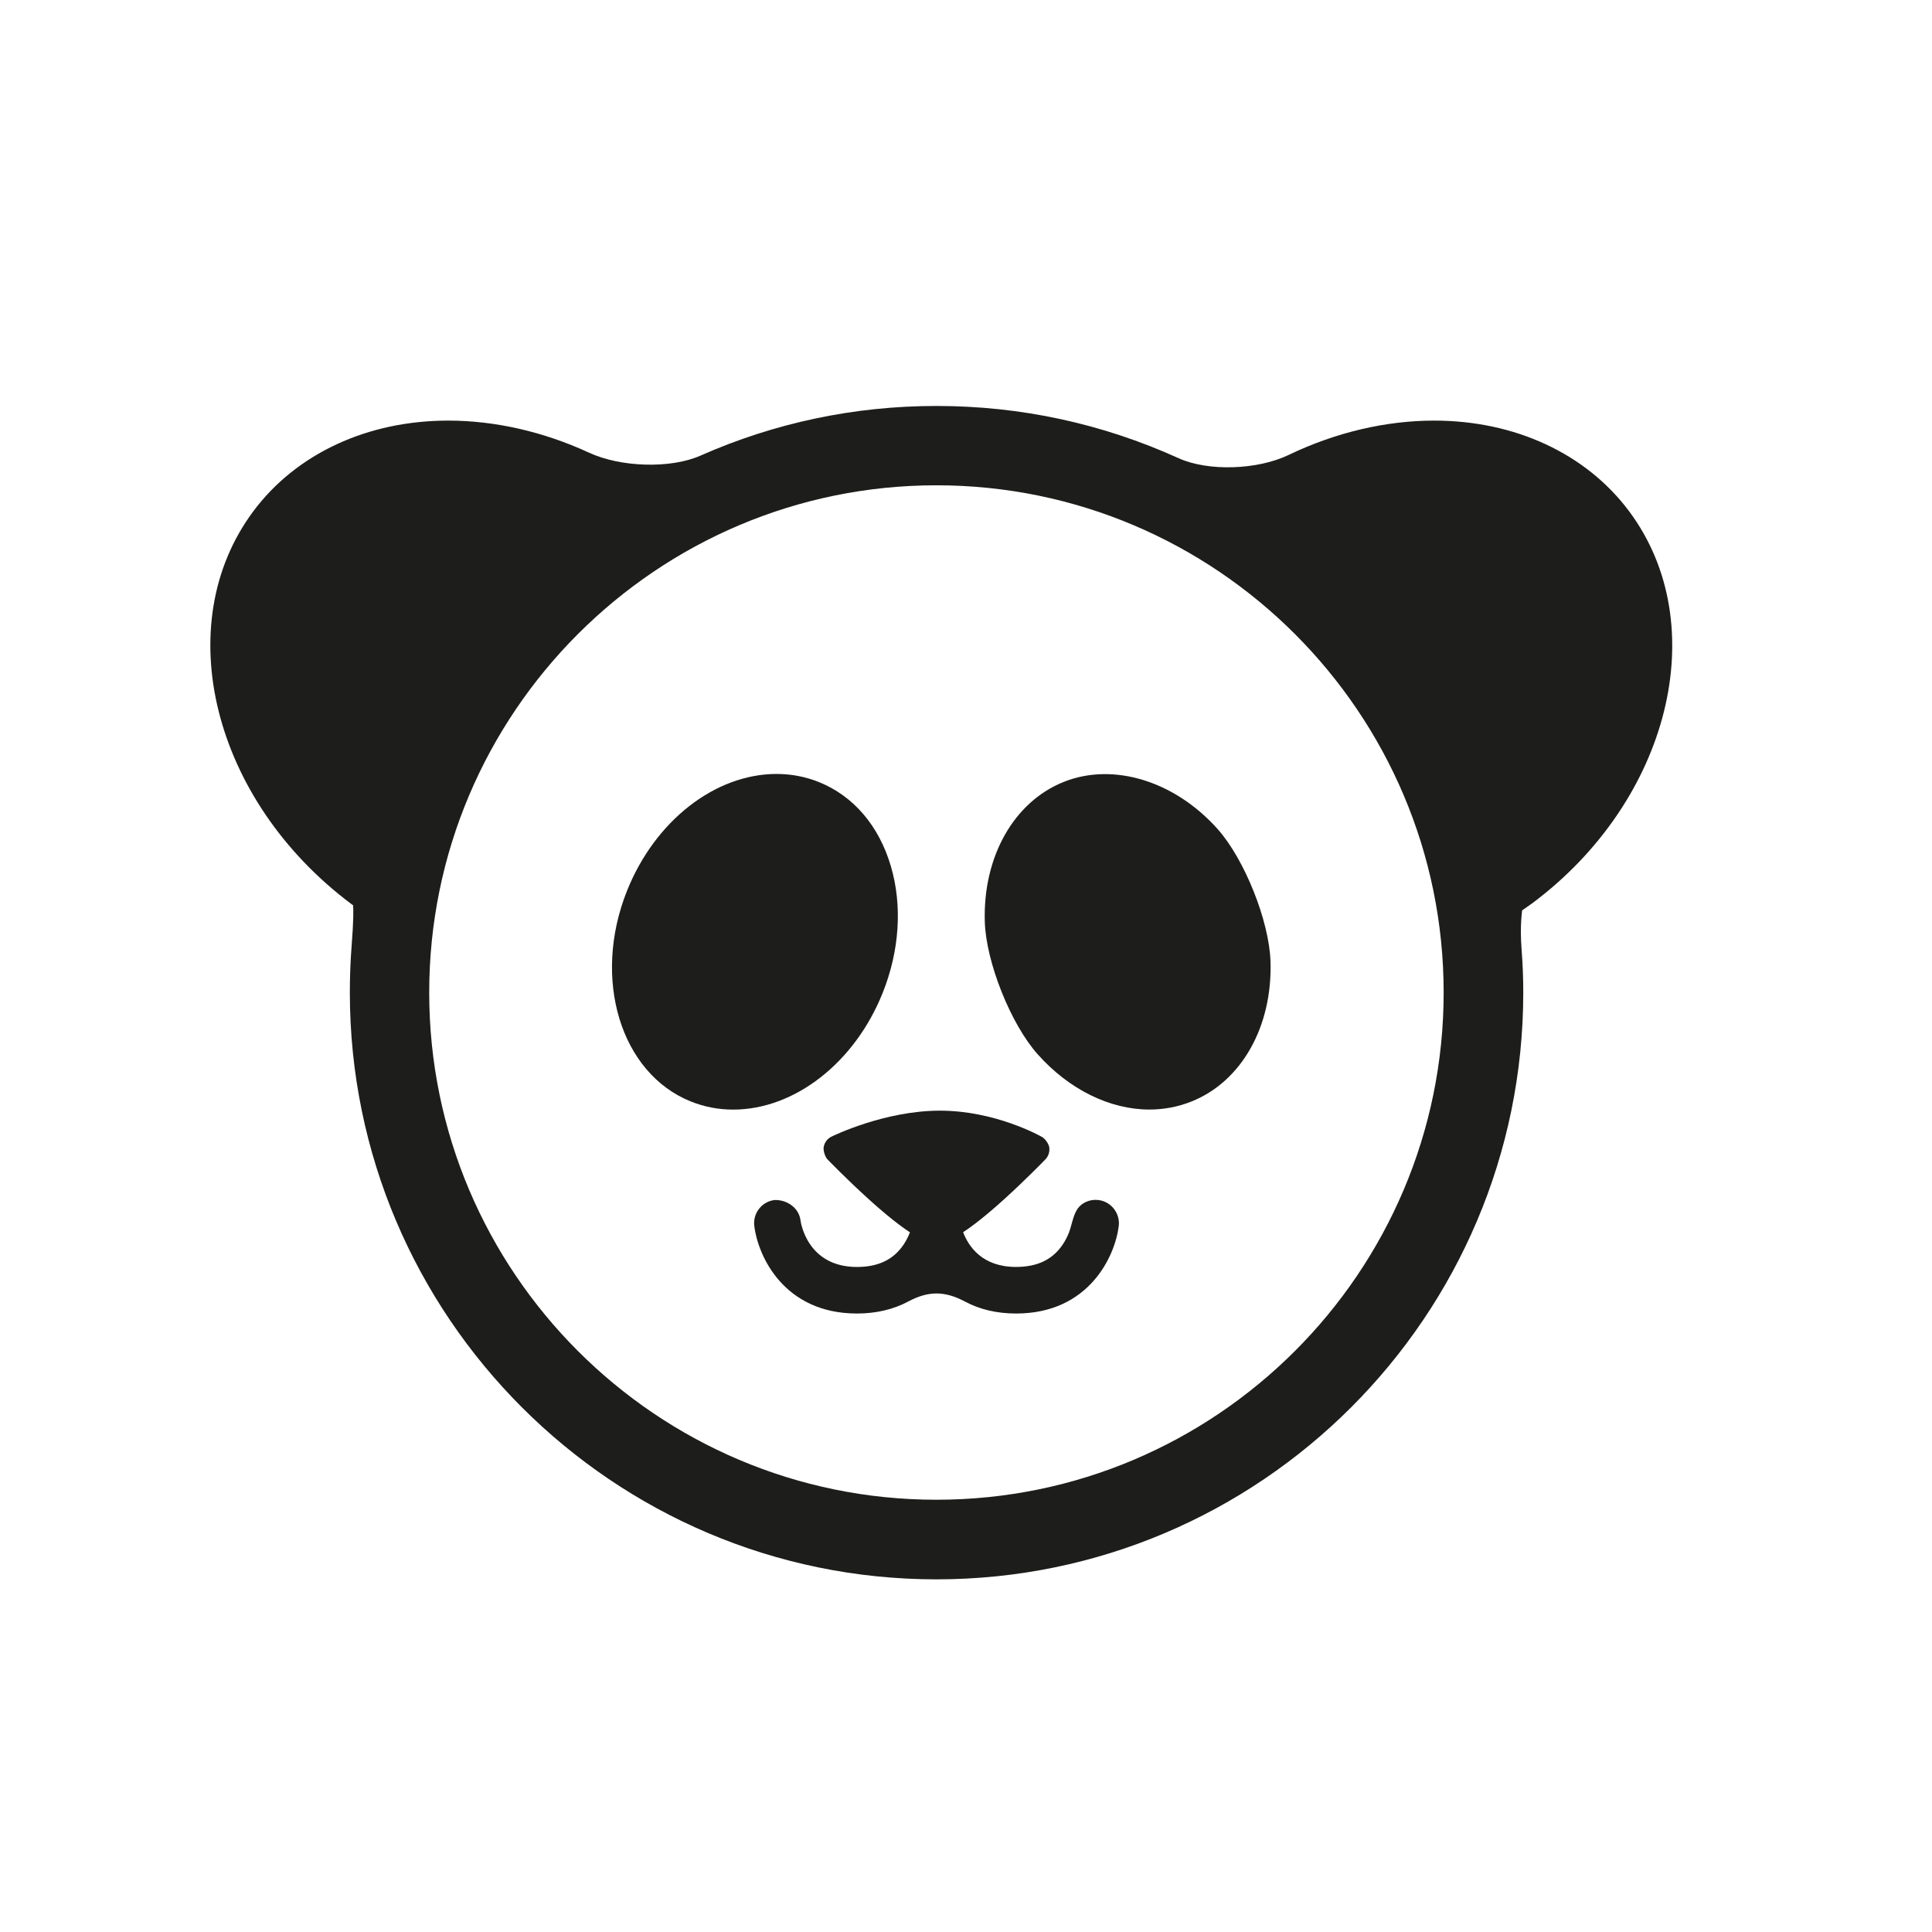 <?xml version="1.0" encoding="utf-8"?>
<!-- Generator: Adobe Illustrator 17.0.0, SVG Export Plug-In . SVG Version: 6.00 Build 0)  -->
<!DOCTYPE svg PUBLIC "-//W3C//DTD SVG 1.1//EN" "http://www.w3.org/Graphics/SVG/1.1/DTD/svg11.dtd">
<svg version="1.1" id="Capa_1" xmlns="http://www.w3.org/2000/svg" xmlns:xlink="http://www.w3.org/1999/xlink" x="0px" y="0px"
	 width="64px" height="64px" viewBox="0 0 64 64" enable-background="new 0 0 64 64" xml:space="preserve">
<g>
	<path fill="#1D1D1B" d="M27.286,37.997c-0.02,0.115,0.042,0.318,0.121,0.404c0.004,0.005,0.643,0.667,1.385,1.337
		c0.597,0.539,1.031,0.874,1.351,1.084c-0.057,0.145-0.126,0.282-0.208,0.404c-0.336,0.501-0.842,0.744-1.547,0.744
		c-1.652,0-1.862-1.483-1.87-1.544c-0.046-0.388-0.415-0.684-0.857-0.674c-0.205,0.024-0.388,0.127-0.515,0.289
		c-0.128,0.163-0.184,0.365-0.159,0.569c0.121,1.004,0.988,2.902,3.401,2.902c0.632,0,1.204-0.134,1.699-0.398
		c0.664-0.355,1.208-0.355,1.874,0c0.495,0.265,1.066,0.398,1.699,0.398c2.413,0,3.28-1.898,3.401-2.906
		c0.046-0.418-0.255-0.801-0.67-0.853c-0.016-0.002-0.083-0.006-0.1-0.006c-0.17,0-0.338,0.058-0.47,0.162
		c-0.186,0.144-0.254,0.389-0.326,0.648c-0.026,0.095-0.052,0.192-0.085,0.275c-0.057,0.143-0.125,0.275-0.205,0.393
		c-0.335,0.5-0.841,0.744-1.547,0.744c-1.118,0-1.568-0.671-1.754-1.15c0.32-0.209,0.753-0.545,1.347-1.081
		c0.696-0.63,1.317-1.267,1.383-1.336c0.098-0.105,0.144-0.246,0.124-0.398c-0.018-0.112-0.136-0.282-0.235-0.338
		c-0.062-0.036-1.554-0.874-3.385-0.874c-1.826,0-3.522,0.826-3.584,0.856C27.412,37.712,27.312,37.844,27.286,37.997z"/>
	<path fill="#1D1D1B" d="M11.648,29.954l0.048,0.033c0.013,0.132,0.02,0.477-0.049,1.359c-0.039,0.506-0.058,1.018-0.058,1.533
		c0,10.719,8.717,19.439,19.432,19.439c10.719,0,19.439-8.72,19.439-19.439c0-0.483-0.019-0.961-0.056-1.436
		c-0.062-0.802,0.021-1.252,0.018-1.285c0.114-0.078,0.227-0.157,0.344-0.242c4.56-3.41,5.996-9.231,3.202-12.978
		c-1.425-1.91-3.78-3.005-6.459-3.005c-1.605,0-3.271,0.393-4.817,1.136c-1.037,0.499-2.669,0.554-3.651,0.109
		c-2.531-1.148-5.229-1.73-8.02-1.73c-2.718,0-5.351,0.555-7.824,1.648c-0.987,0.435-2.638,0.385-3.686-0.101
		c-1.501-0.694-3.113-1.062-4.662-1.062c-2.68,0-5.034,1.095-6.458,3.004C5.599,20.684,7.035,26.506,11.648,29.954z M14.218,32.879
		c0-9.265,7.538-16.803,16.802-16.803c9.265,0,16.803,7.538,16.803,16.803c0,9.265-7.538,16.802-16.803,16.802
		C21.756,49.682,14.218,42.144,14.218,32.879z"/>
	<path fill="#1D1D1B" d="M22.89,36.49c0.442,0.177,0.912,0.267,1.396,0.267c2.038,0,4.029-1.554,4.954-3.867
		c0.559-1.398,0.656-2.889,0.271-4.196c-0.394-1.34-1.242-2.331-2.389-2.789c-0.442-0.177-0.912-0.267-1.396-0.267
		c-2.038,0-4.029,1.554-4.954,3.867C19.605,32.423,20.555,35.557,22.89,36.49z"/>
	<path fill="#1D1D1B" d="M38.076,36.755c0.483,0,0.953-0.09,1.395-0.267c1.656-0.662,2.683-2.481,2.616-4.637
		c-0.042-1.341-0.862-3.394-1.757-4.394c-1.417-1.583-3.448-2.213-5.091-1.556c-1.656,0.662-2.683,2.482-2.616,4.637
		c0.042,1.34,0.862,3.393,1.757,4.393C35.415,36.09,36.763,36.755,38.076,36.755z"/>
</g>
</svg>
